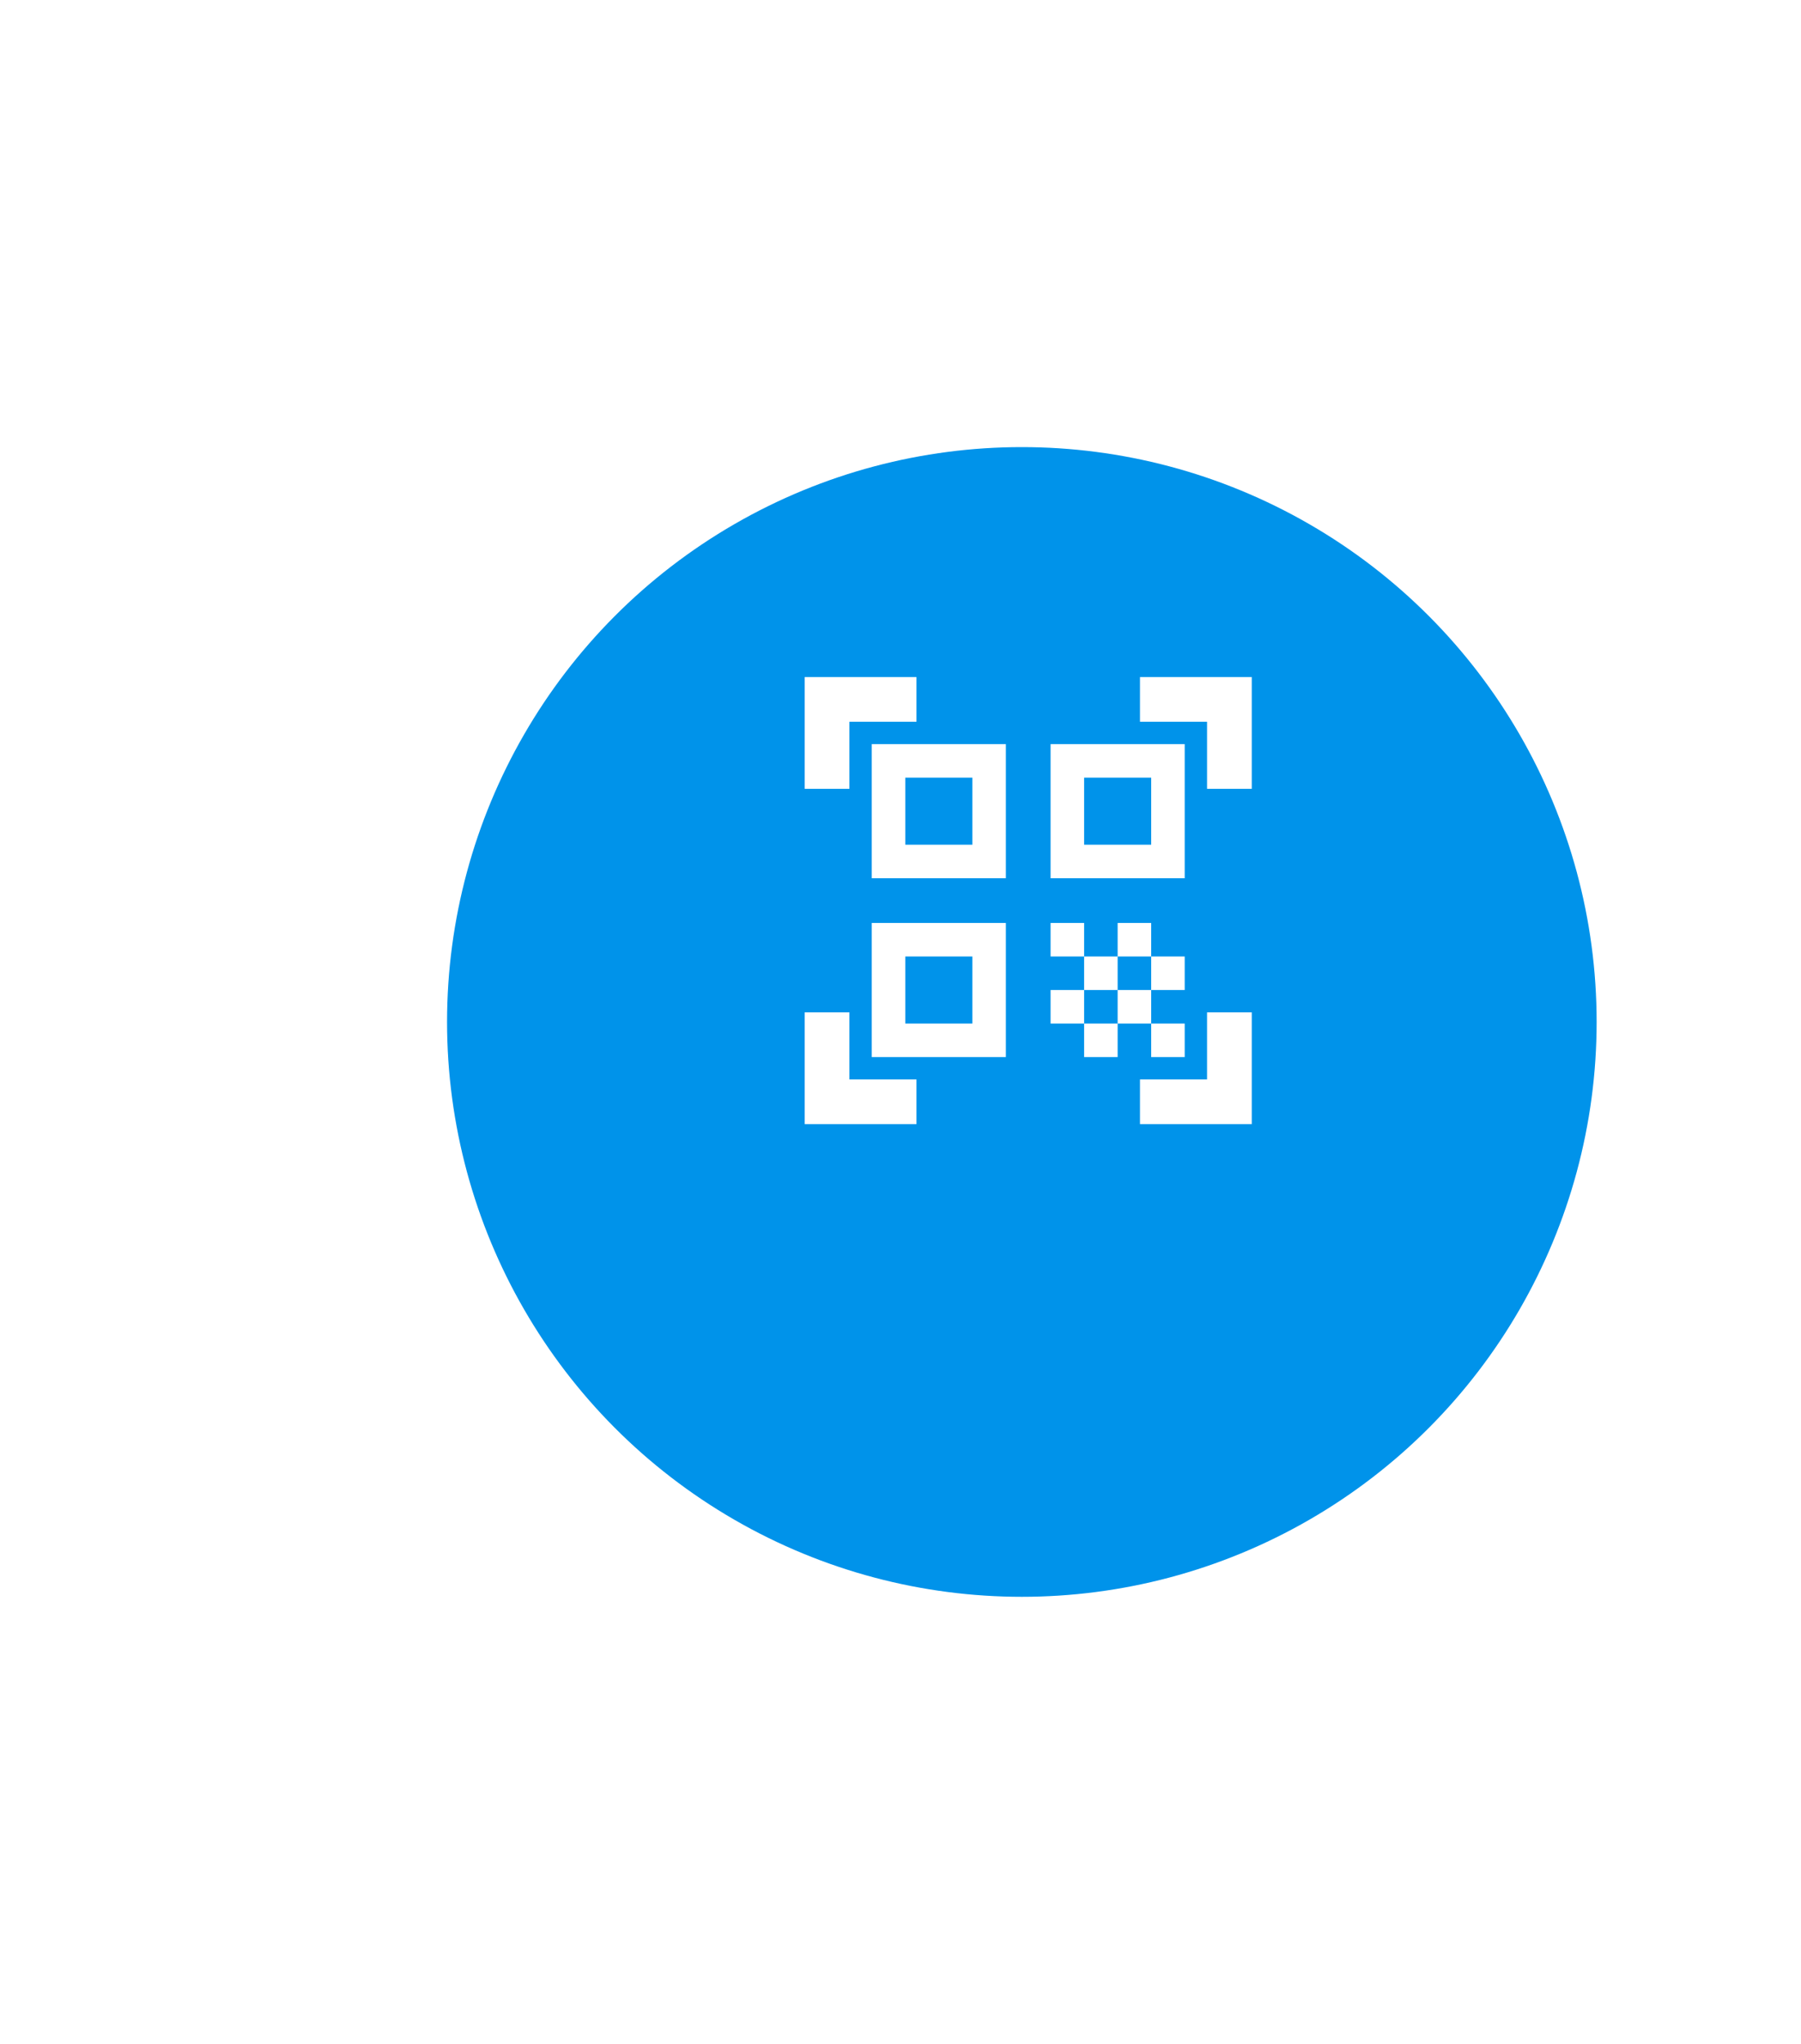 <svg width="141" height="160" viewBox="0 0 141 160" fill="none" xmlns="http://www.w3.org/2000/svg">
<g filter="url(#filter0_d_190_3314)">
<circle cx="80" cy="70" r="45" fill="#0093EA"/>
</g>
<path d="M76.125 60.875V66.125H70.875V60.875H76.125ZM78.75 58.25H68.25V68.75H78.75V58.25ZM76.125 74.875V80.125H70.875V74.875H76.125ZM78.75 72.25H68.25V82.75H78.75V72.25ZM90.125 60.875V66.125H84.875V60.875H90.125ZM92.75 58.25H82.25V68.75H92.75V58.25ZM82.25 72.25H84.875V74.875H82.25V72.25ZM84.875 74.875H87.5V77.5H84.875V74.875ZM87.5 72.25H90.125V74.875H87.5V72.25ZM82.25 77.5H84.875V80.125H82.25V77.5ZM84.875 80.125H87.5V82.75H84.875V80.125ZM87.5 77.5H90.125V80.125H87.5V77.5ZM90.125 74.875H92.75V77.5H90.125V74.875ZM90.125 80.125H92.75V82.75H90.125V80.125ZM98 61.75H94.5V56.5H89.25V53H98V61.75ZM98 88V79.25H94.5V84.5H89.25V88H98ZM63 88H71.75V84.5H66.5V79.25H63V88ZM63 53V61.75H66.5V56.5H71.75V53H63Z" fill="white"/>
<defs>
<filter id="filter0_d_190_3314" x="0" y="0" width="160" height="160" filterUnits="userSpaceOnUse" color-interpolation-filters="sRGB">
<feFlood flood-opacity="0" result="BackgroundImageFix"/>
<feColorMatrix in="SourceAlpha" type="matrix" values="0 0 0 0 0 0 0 0 0 0 0 0 0 0 0 0 0 0 127 0" result="hardAlpha"/>
<feOffset dy="10"/>
<feGaussianBlur stdDeviation="17.5"/>
<feComposite in2="hardAlpha" operator="out"/>
<feColorMatrix type="matrix" values="0 0 0 0 0.014 0 0 0 0 0.427 0 0 0 0 0.671 0 0 0 0.45 0"/>
<feBlend mode="normal" in2="BackgroundImageFix" result="effect1_dropShadow_190_3314"/>
<feBlend mode="normal" in="SourceGraphic" in2="effect1_dropShadow_190_3314" result="shape"/>
</filter>
</defs>
</svg>
